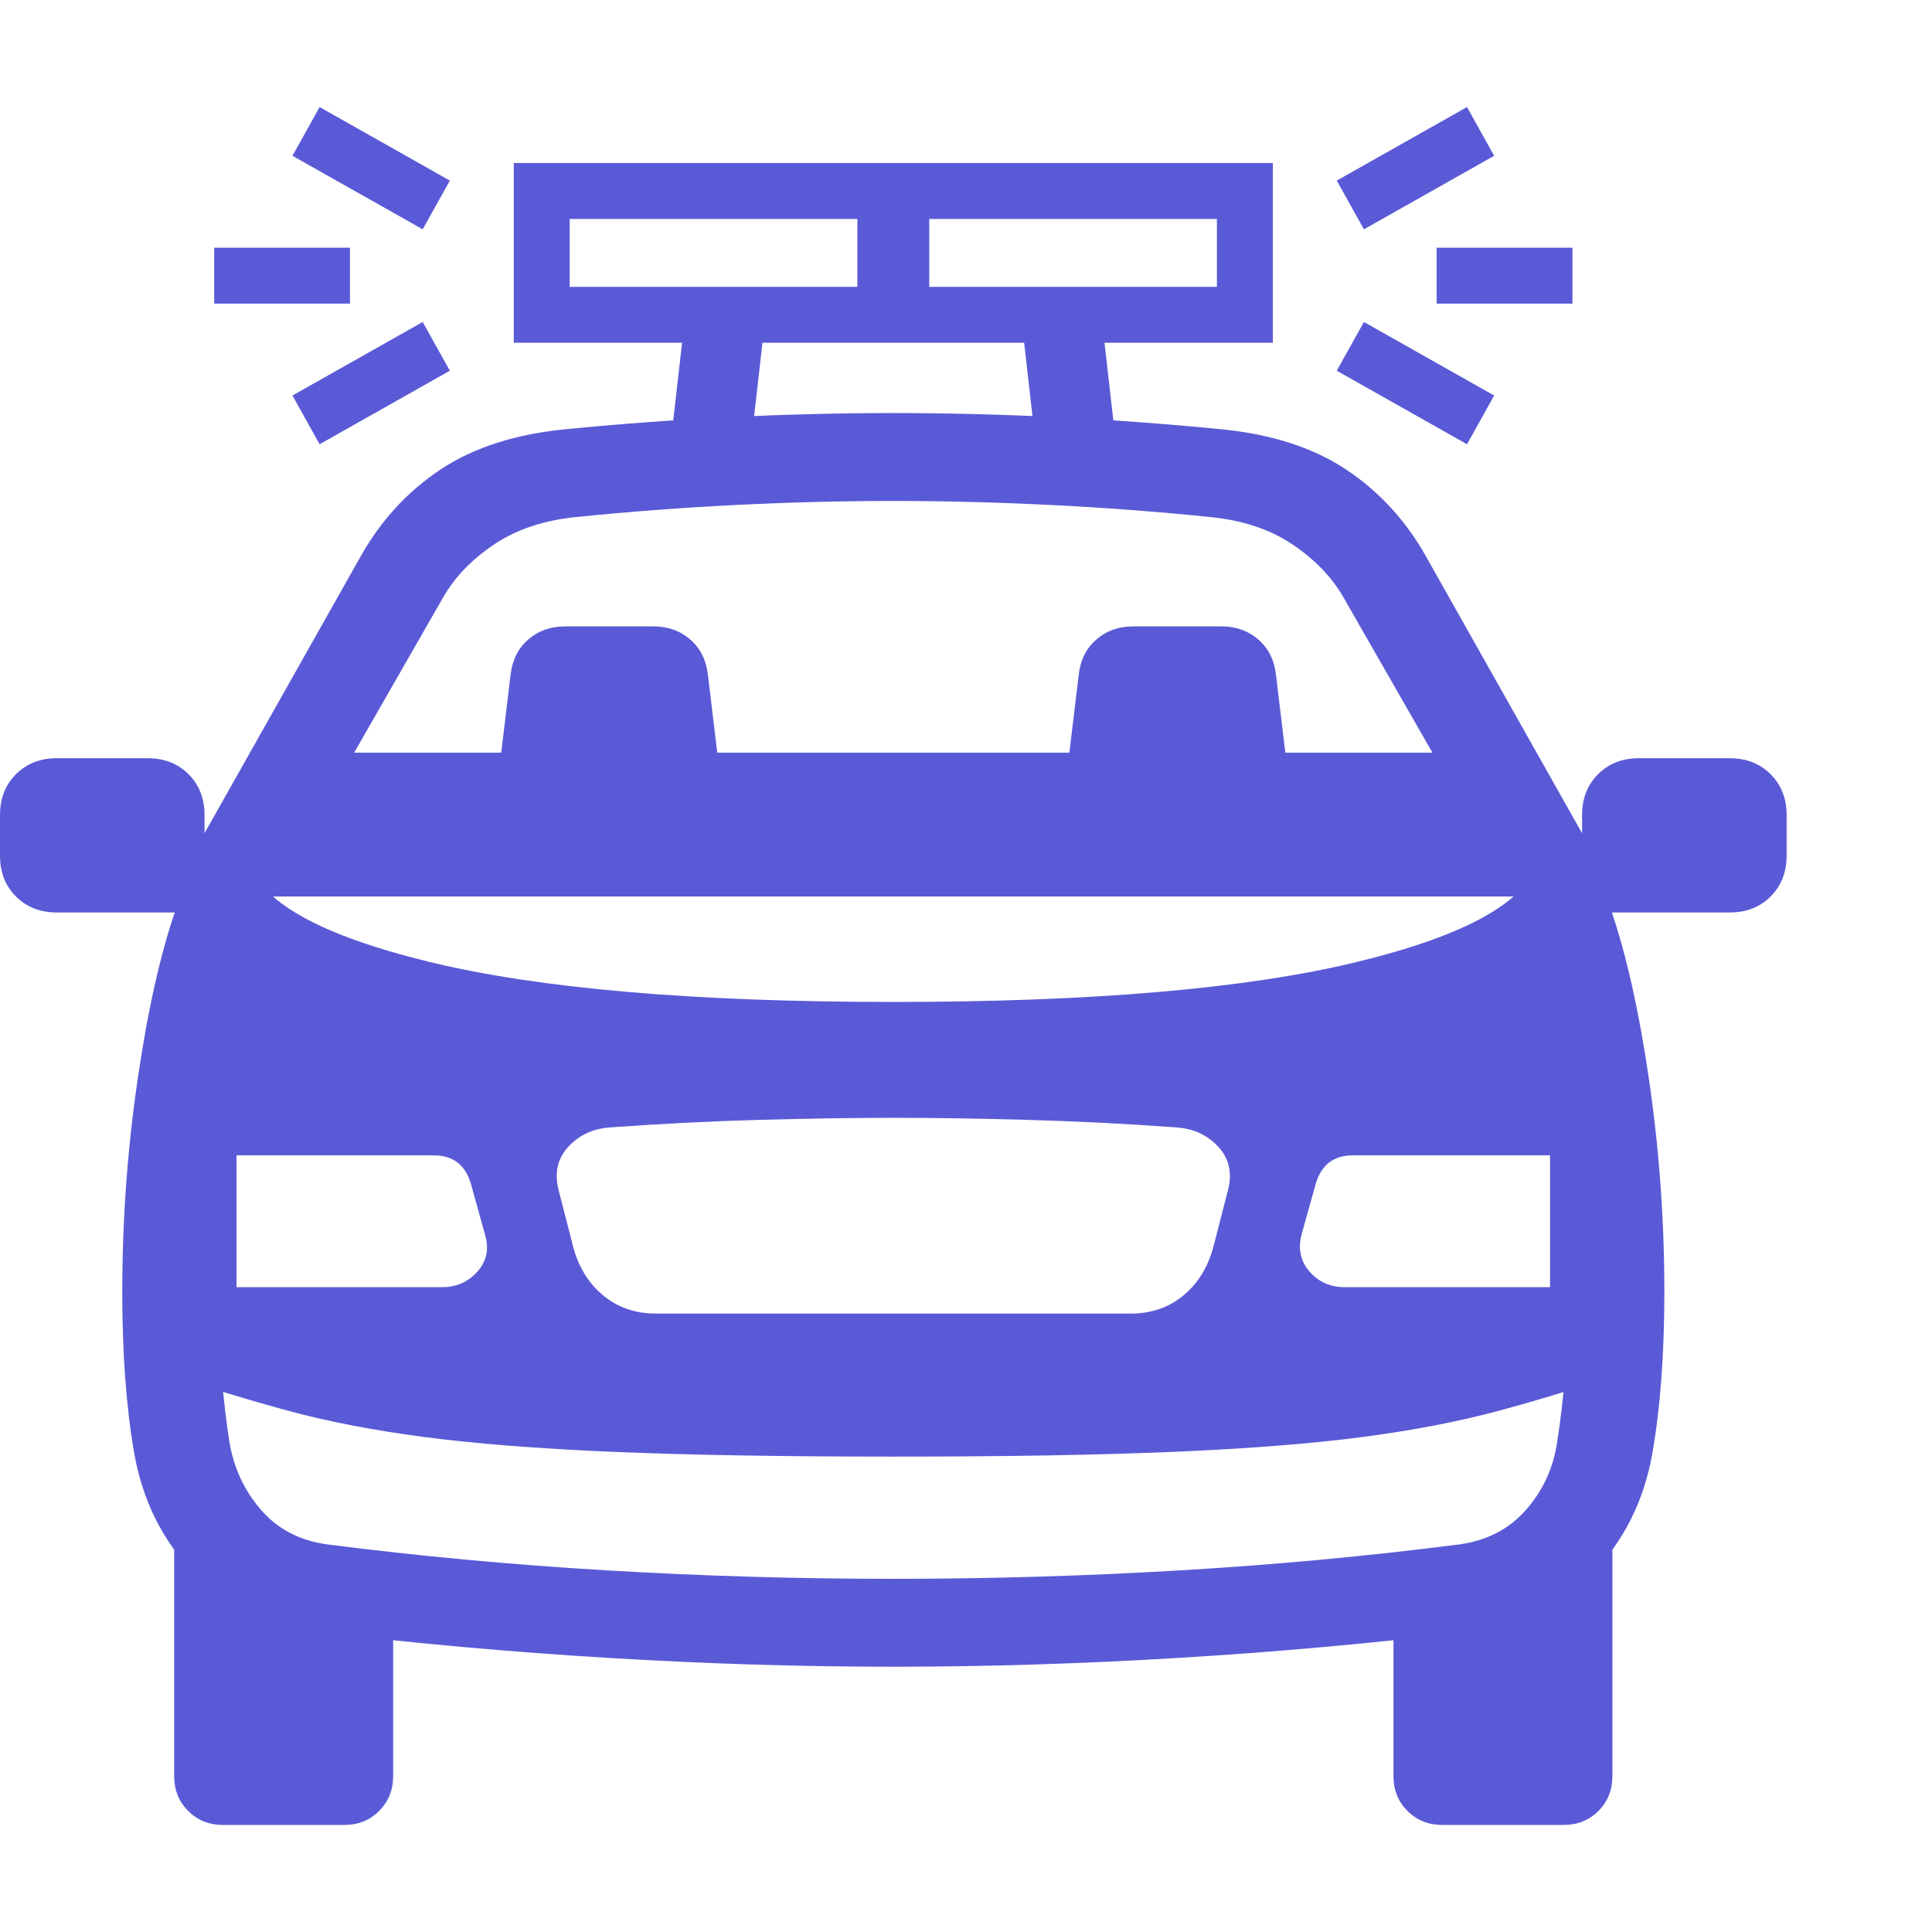 <svg version="1.1" xmlns="http://www.w3.org/2000/svg" style="fill:rgba(0,0,0,1.0)" width="256" height="256" viewBox="0 0 37.781 33.594"><path fill="rgb(90, 90, 215)" d="M17.469 30.5 C15.667 30.5 13.813 30.443 11.906 30.328 C10 30.214 8.089 30.042 6.172 29.812 C5.224 29.698 4.438 29.323 3.812 28.688 C3.187 28.052 2.792 27.266 2.625 26.328 C2.469 25.432 2.391 24.38 2.391 23.172 C2.391 21.776 2.49 20.398 2.688 19.039 C2.885 17.68 3.135 16.563 3.438 15.688 L3.531 15.031 L7.047 8.797 C7.443 8.089 7.966 7.518 8.617 7.086 C9.268 6.654 10.094 6.391 11.094 6.297 C12.156 6.193 13.227 6.115 14.305 6.062 C15.383 6.01 16.437 5.984 17.469 5.984 C18.5 5.984 19.555 6.01 20.633 6.062 C21.711 6.115 22.781 6.193 23.844 6.297 C24.844 6.391 25.669 6.654 26.32 7.086 C26.971 7.518 27.495 8.089 27.891 8.797 L31.406 15.031 L31.5 15.688 C31.802 16.563 32.052 17.68 32.25 19.039 C32.448 20.398 32.547 21.776 32.547 23.172 C32.547 24.38 32.469 25.432 32.312 26.328 C32.146 27.266 31.75 28.052 31.125 28.688 C30.5 29.323 29.714 29.698 28.766 29.812 C26.849 30.042 24.938 30.214 23.031 30.328 C21.125 30.443 19.271 30.5 17.469 30.5 Z M4.359 33.594 C4.089 33.594 3.862 33.503 3.68 33.32 C3.497 33.138 3.406 32.911 3.406 32.641 L3.406 26.609 L7.688 29.734 L7.688 32.641 C7.688 32.911 7.596 33.138 7.414 33.32 C7.232 33.503 7.005 33.594 6.734 33.594 Z M4.625 23.078 L8.641 23.078 C8.922 23.078 9.154 22.977 9.336 22.773 C9.518 22.57 9.568 22.328 9.484 22.047 L9.219 21.094 C9.115 20.698 8.87 20.5 8.484 20.5 L4.625 20.5 Z M1.109 15.75 C0.786 15.75 0.521 15.646 0.312 15.438 C0.104 15.229 0 14.964 0 14.641 L0 13.844 C0 13.521 0.104 13.255 0.312 13.047 C0.521 12.839 0.786 12.734 1.109 12.734 L2.891 12.734 C3.214 12.734 3.479 12.839 3.688 13.047 C3.896 13.255 4 13.521 4 13.844 L4 14.328 L5.062 14.328 L4.812 15.75 Z M12.828 23.594 L22.109 23.594 C22.516 23.594 22.862 23.474 23.148 23.234 C23.435 22.995 23.63 22.672 23.734 22.266 L24.016 21.172 C24.099 20.839 24.034 20.557 23.82 20.328 C23.607 20.099 23.333 19.974 23 19.953 C22 19.88 21.021 19.831 20.062 19.805 C19.104 19.779 18.24 19.766 17.469 19.766 C16.708 19.766 15.846 19.779 14.883 19.805 C13.919 19.831 12.938 19.88 11.938 19.953 C11.604 19.974 11.331 20.099 11.117 20.328 C10.904 20.557 10.839 20.839 10.922 21.172 L11.203 22.266 C11.307 22.672 11.503 22.995 11.789 23.234 C12.076 23.474 12.422 23.594 12.828 23.594 Z M17.469 26.391 C15.26 26.391 13.427 26.359 11.969 26.297 C10.51 26.234 9.286 26.138 8.297 26.008 C7.307 25.878 6.427 25.708 5.656 25.5 C4.885 25.292 4.083 25.047 3.25 24.766 L3.094 18.672 L4.859 14.734 C5.078 15.536 6.26 16.198 8.406 16.719 C10.552 17.24 13.573 17.5 17.469 17.5 C21.365 17.5 24.385 17.24 26.531 16.719 C28.677 16.198 29.859 15.536 30.078 14.734 L31.844 18.672 L31.688 24.766 C30.865 25.047 30.065 25.292 29.289 25.5 C28.513 25.708 27.63 25.878 26.641 26.008 C25.651 26.138 24.427 26.234 22.969 26.297 C21.51 26.359 19.677 26.391 17.469 26.391 Z M28.203 33.594 C27.932 33.594 27.706 33.503 27.523 33.32 C27.341 33.138 27.25 32.911 27.25 32.641 L27.25 29.734 L31.531 26.609 L31.531 32.641 C31.531 32.911 31.44 33.138 31.258 33.32 C31.076 33.503 30.849 33.594 30.578 33.594 Z M17.469 28.781 C19.333 28.781 21.195 28.727 23.055 28.617 C24.914 28.508 26.74 28.339 28.531 28.109 C29.073 28.036 29.51 27.81 29.844 27.43 C30.177 27.049 30.38 26.604 30.453 26.094 C30.516 25.687 30.568 25.242 30.609 24.758 C30.651 24.273 30.672 23.745 30.672 23.172 C30.672 21.964 30.589 20.732 30.422 19.477 C30.255 18.221 30.026 17.156 29.734 16.281 L29.578 15.359 L26.266 9.578 C26.036 9.182 25.703 8.839 25.266 8.547 C24.828 8.255 24.292 8.078 23.656 8.016 C22.625 7.911 21.586 7.833 20.539 7.781 C19.492 7.729 18.469 7.703 17.469 7.703 C16.469 7.703 15.445 7.729 14.398 7.781 C13.352 7.833 12.313 7.911 11.281 8.016 C10.646 8.078 10.109 8.255 9.672 8.547 C9.234 8.839 8.901 9.182 8.672 9.578 L5.359 15.359 L5.203 16.281 C4.911 17.156 4.682 18.221 4.516 19.477 C4.349 20.732 4.266 21.964 4.266 23.172 C4.266 23.745 4.286 24.273 4.328 24.758 C4.37 25.242 4.422 25.687 4.484 26.094 C4.568 26.604 4.773 27.049 5.102 27.43 C5.43 27.81 5.865 28.036 6.406 28.109 C8.208 28.339 10.036 28.508 11.891 28.617 C13.745 28.727 15.604 28.781 17.469 28.781 Z M9.781 12.797 L9.984 11.109 C10.016 10.818 10.13 10.586 10.328 10.414 C10.526 10.242 10.766 10.156 11.047 10.156 L12.781 10.156 C13.063 10.156 13.302 10.242 13.5 10.414 C13.698 10.586 13.812 10.818 13.844 11.109 L14.047 12.797 Z M6.25 6.594 L5.719 5.641 L8.266 4.203 L8.797 5.156 Z M4.188 3.844 L4.188 2.75 L6.844 2.75 L6.844 3.844 Z M5.156 15.438 L5.281 12.625 L29.656 12.625 L29.781 15.438 Z M8.266 2.391 L5.719 0.953 L6.25 -0 L8.797 1.438 Z M26.297 23.078 L30.312 23.078 L30.312 20.5 L26.453 20.5 C26.068 20.5 25.823 20.698 25.719 21.094 L25.453 22.047 C25.38 22.328 25.432 22.57 25.609 22.773 C25.786 22.977 26.016 23.078 26.297 23.078 Z M14.656 6.844 L13.109 6.625 L13.422 3.875 L14.969 4.094 Z M11.141 3.516 L16.766 3.516 L16.766 2.188 L11.141 2.188 Z M20.891 12.797 L21.094 11.109 C21.125 10.818 21.24 10.586 21.438 10.414 C21.635 10.242 21.875 10.156 22.156 10.156 L23.891 10.156 C24.172 10.156 24.411 10.242 24.609 10.414 C24.807 10.586 24.922 10.818 24.953 11.109 L25.156 12.797 Z M10.047 4.609 L10.047 1.094 L24.891 1.094 L24.891 4.609 Z M20.281 6.844 L19.969 4.094 L21.516 3.875 L21.828 6.625 Z M18.172 3.516 L23.797 3.516 L23.797 2.188 L18.172 2.188 Z M30.125 15.75 L29.875 14.328 L30.938 14.328 L30.938 13.844 C30.938 13.521 31.042 13.255 31.25 13.047 C31.458 12.839 31.724 12.734 32.047 12.734 L33.828 12.734 C34.151 12.734 34.417 12.839 34.625 13.047 C34.833 13.255 34.938 13.521 34.938 13.844 L34.938 14.641 C34.938 14.964 34.833 15.229 34.625 15.438 C34.417 15.646 34.151 15.75 33.828 15.75 Z M28.688 6.594 L26.141 5.156 L26.672 4.203 L29.219 5.641 Z M28.094 3.844 L28.094 2.75 L30.75 2.75 L30.75 3.844 Z M26.672 2.391 L26.141 1.438 L28.688 -0 L29.219 0.953 Z M37.781 28.125" /></svg>
